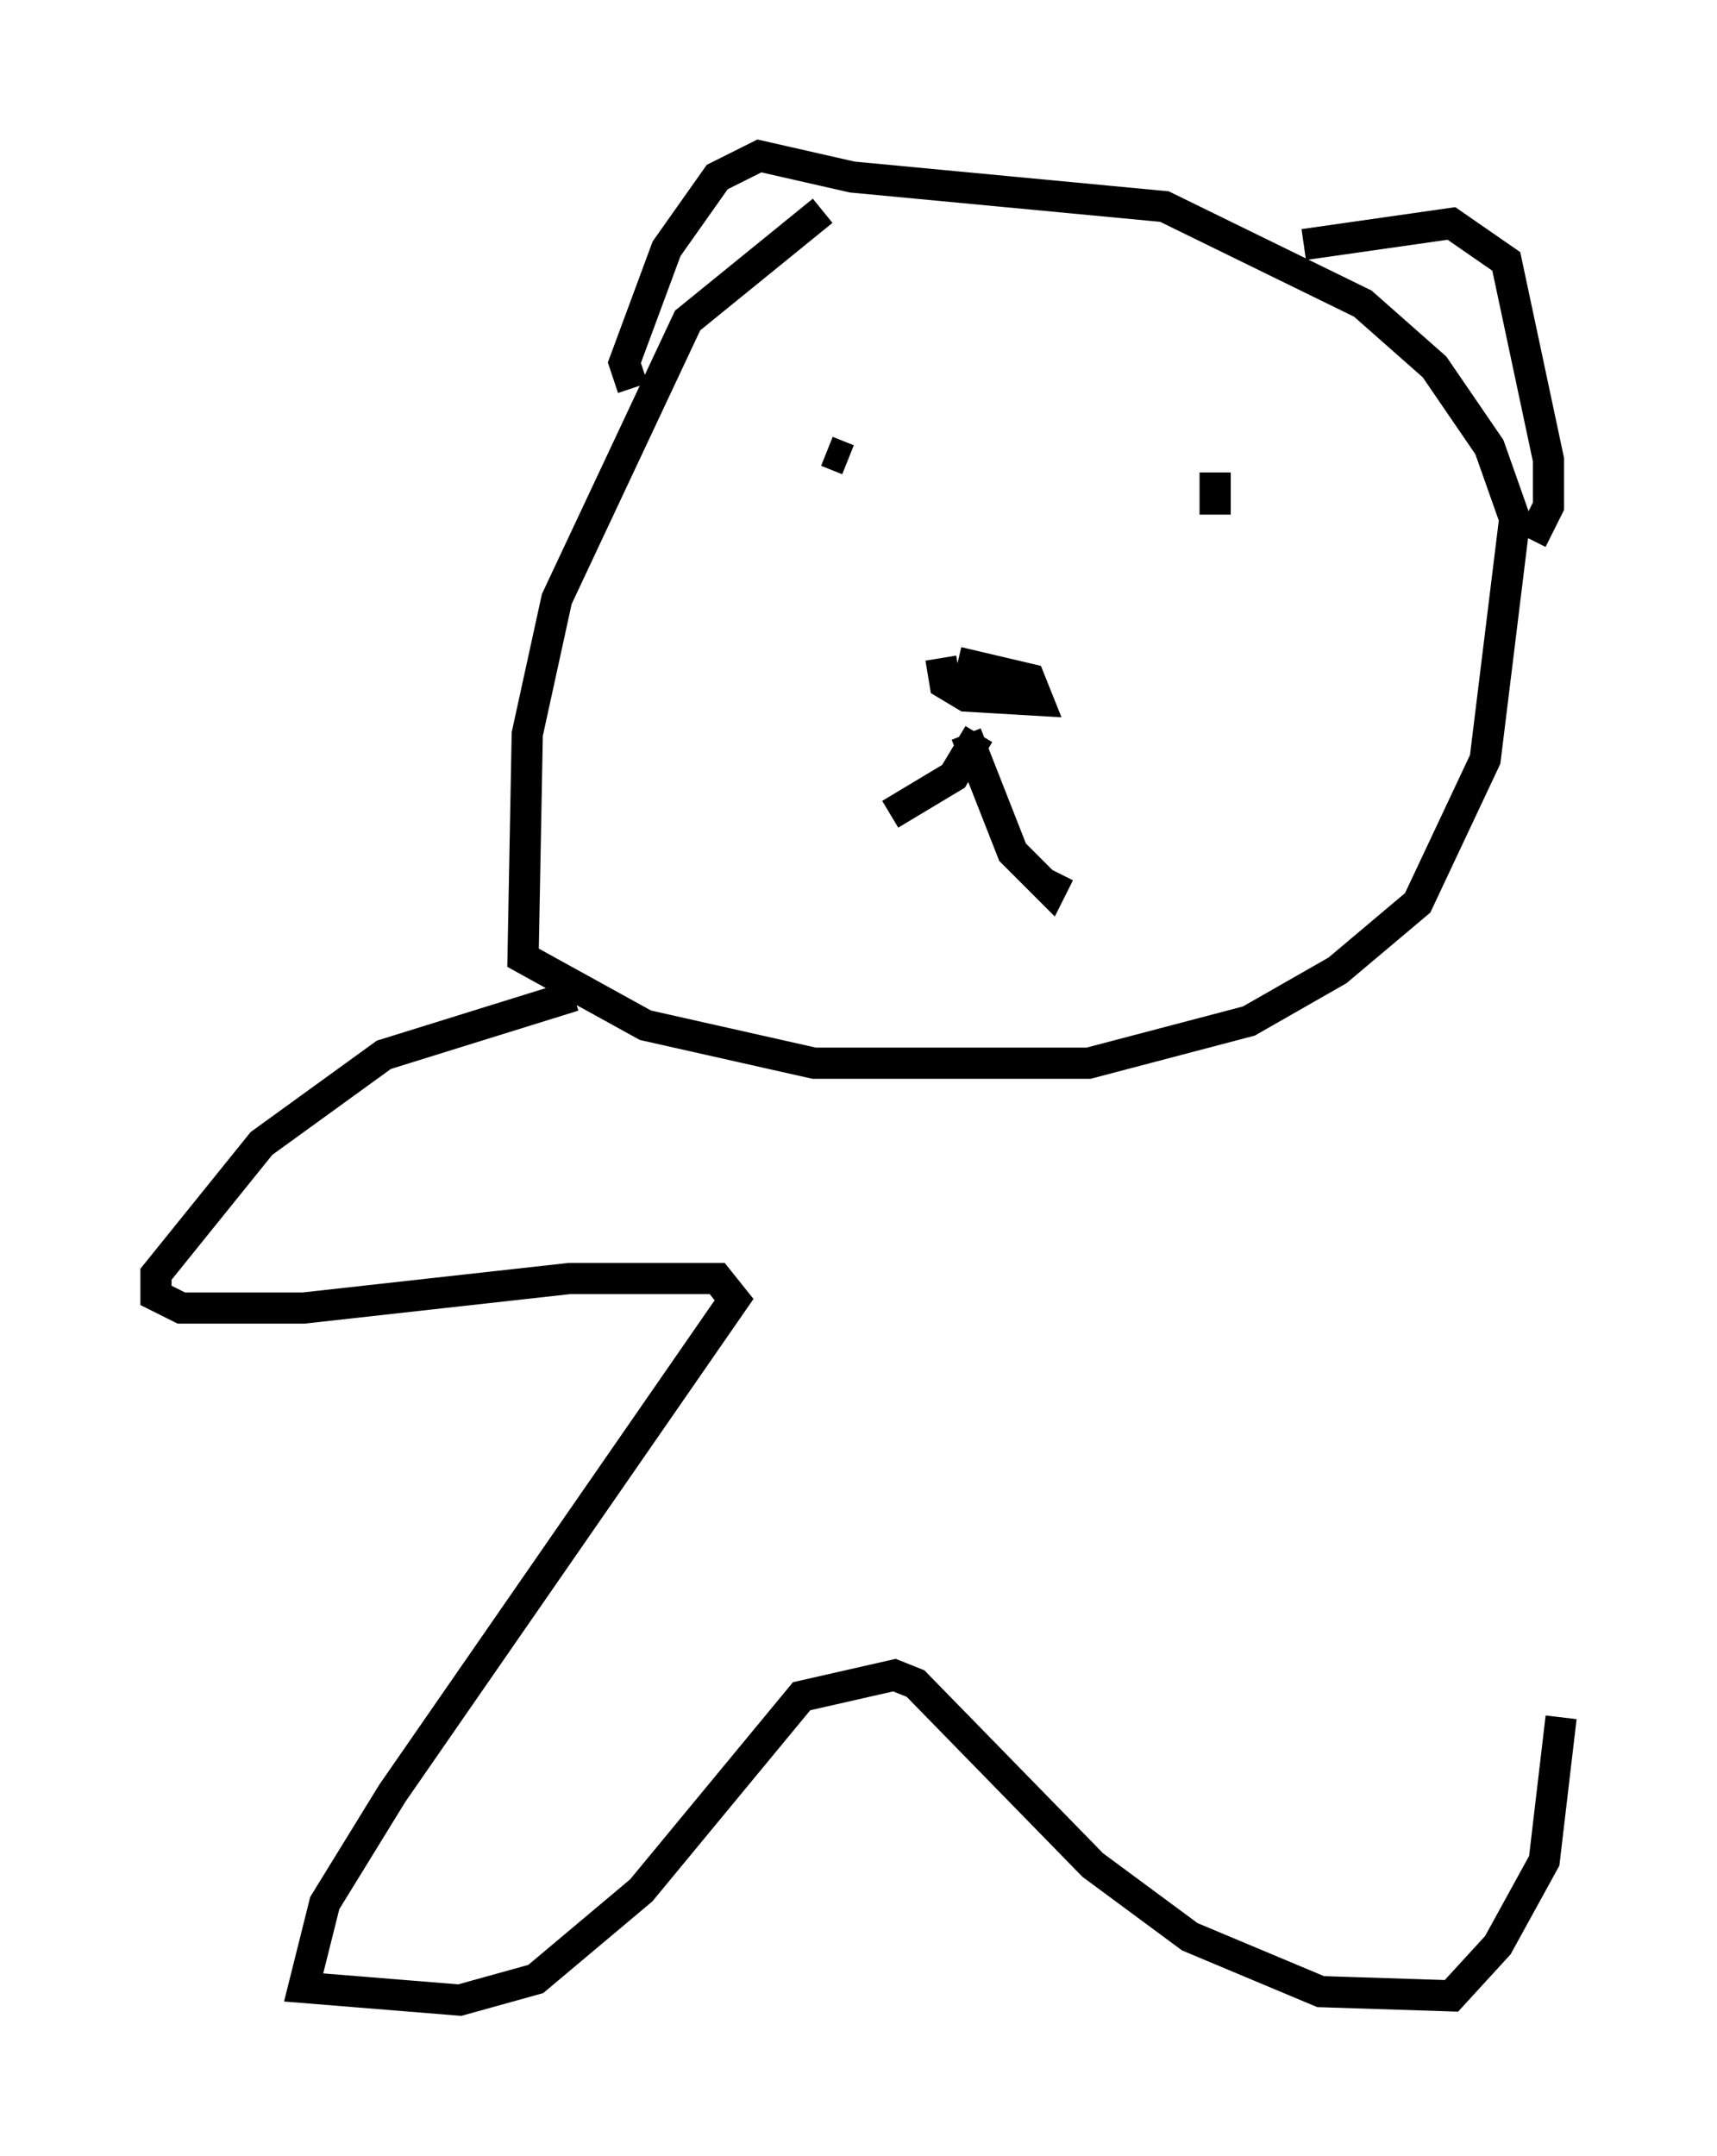 <?xml version="1.0" encoding="utf-8" ?>
<svg baseProfile="full" height="69.133" version="1.1" width="55.06" xmlns="http://www.w3.org/2000/svg" xmlns:ev="http://www.w3.org/2001/xml-events" xmlns:xlink="http://www.w3.org/1999/xlink"><defs /><rect fill="white" height="69.133" width="55.06" x="0" y="0" /><path d="M27.598, 5.271 m-1.218, 1.488 l-4.33, 3.518 -4.195, 8.931 l-0.947, 4.33 -0.135, 7.172 l3.924, 2.165 5.413, 1.218 l8.796, 0.0 5.142, -1.353 l2.842, -1.624 2.571, -2.165 l2.165, -4.601 0.947, -7.713 l-0.812, -2.3 -1.759, -2.571 l-2.3, -2.03 -6.36, -3.112 l-10.013, -0.947 -2.977, -0.677 l-1.353, 0.677 -1.624, 2.3 l-1.353, 3.654 0.271, 0.812 m21.515, -4.601 l4.736, -0.677 1.759, 1.218 l1.353, 6.36 0.0, 1.488 l-0.541, 1.083 m-23.951, -3.383 l0.0, 0.0 m1.353, 0.541 l0.0, 0.0 m0.0, 0.0 l0.677, 0.271 m11.773, 0.406 l0.0, 1.353 m-8.796, 4.601 l0.135, 0.812 0.677, 0.406 l2.3, 0.135 -0.271, -0.677 l-2.3, -0.541 m0.271, 2.3 l1.488, 3.789 1.218, 1.218 l0.271, -0.541 m-2.571, -4.465 l-0.812, 1.353 -2.03, 1.218 m-10.149, 5.819 l-6.089, 1.894 -3.924, 2.842 l-3.383, 4.195 0.0, 0.677 l0.812, 0.406 3.924, 0.0 l8.525, -0.947 4.736, 0.0 l0.541, 0.677 -10.961, 15.832 l-2.165, 3.518 -0.677, 2.706 l5.007, 0.406 2.436, -0.677 l3.383, -2.842 5.142, -6.225 l2.977, -0.677 0.677, 0.271 l5.683, 5.819 3.112, 2.3 l4.195, 1.759 4.195, 0.135 l1.488, -1.624 1.488, -2.706 l0.541, -4.601 " fill="none" stroke="black" stroke-width="1" /></svg>